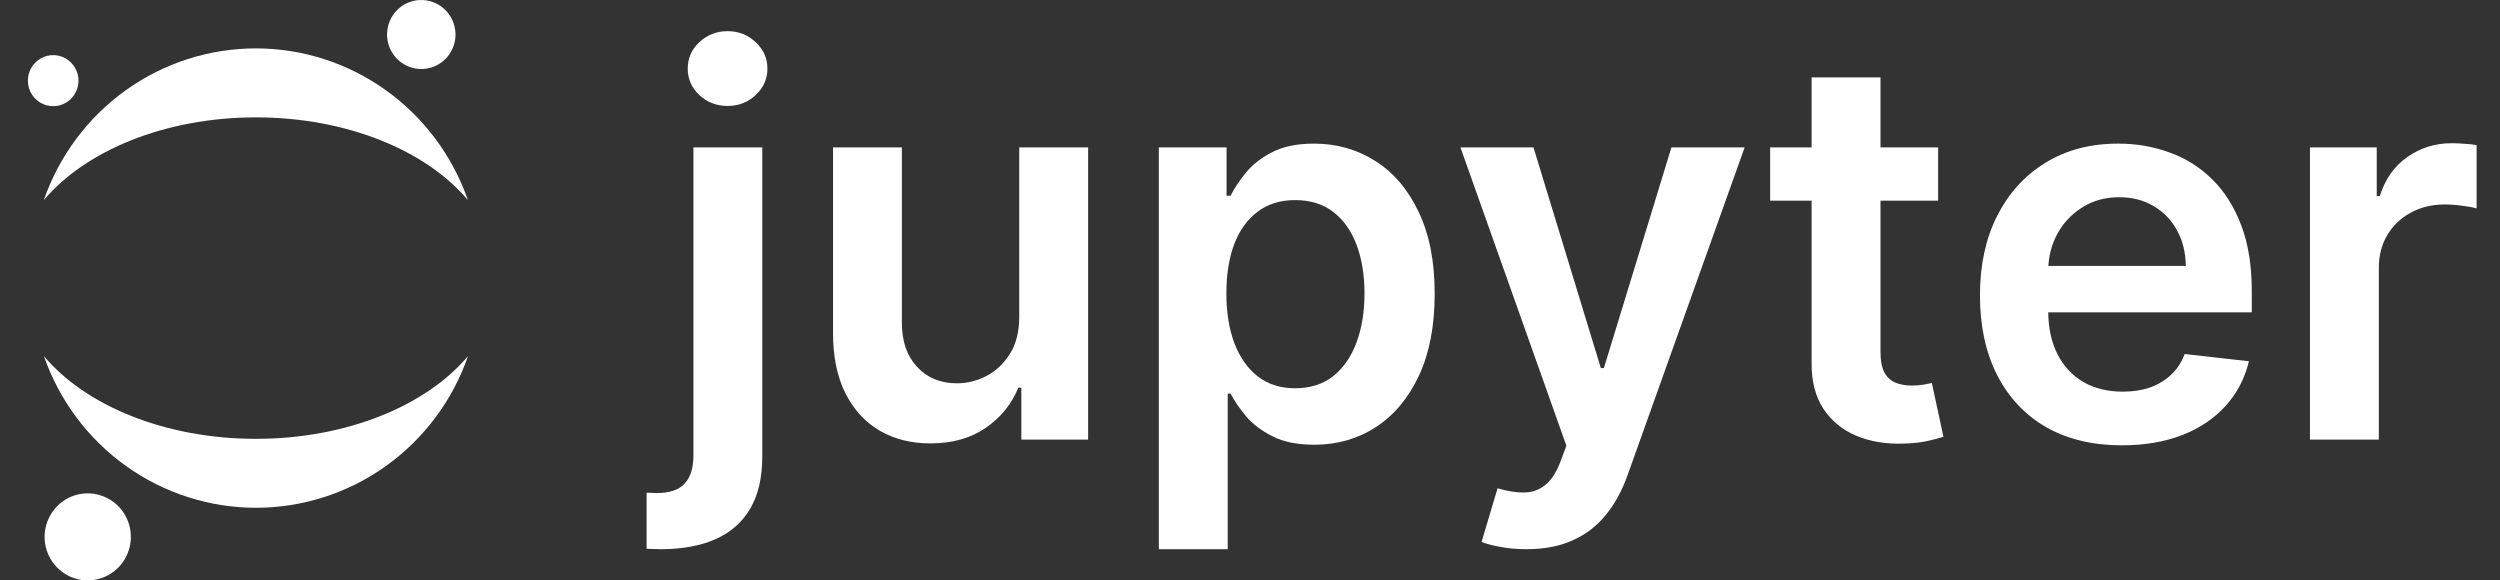 <svg width="56" height="13" viewBox="0 0 56 13" fill="none" xmlns="http://www.w3.org/2000/svg">
<rect x="0" y="0" width="56" height="13" fill="#333333" stroke="none"/>
<path d="M10.203 0.739C10.209 0.892 10.171 1.044 10.092 1.174C10.013 1.305 9.898 1.409 9.76 1.474C9.623 1.538 9.469 1.56 9.32 1.537C9.17 1.513 9.03 1.446 8.918 1.342C8.807 1.239 8.728 1.104 8.692 0.956C8.656 0.808 8.665 0.652 8.717 0.508C8.768 0.364 8.861 0.24 8.984 0.149C9.106 0.059 9.252 0.007 9.404 0.001C9.607 -0.008 9.805 0.065 9.955 0.204C10.104 0.342 10.193 0.535 10.202 0.739L10.203 0.739Z" fill="white"/>
<path d="M5.733 9.83C3.691 9.83 1.909 9.082 0.983 7.975C1.328 8.968 1.97 9.829 2.822 10.438C3.673 11.047 4.69 11.374 5.734 11.374C6.777 11.374 7.795 11.047 8.646 10.438C9.497 9.829 10.14 8.968 10.484 7.975C9.556 9.082 7.774 9.83 5.733 9.83Z" fill="white"/>
<path d="M5.732 2.629C7.774 2.629 9.556 3.377 10.482 4.484C10.137 3.491 9.495 2.63 8.643 2.021C7.792 1.411 6.775 1.084 5.731 1.084C4.688 1.084 3.67 1.411 2.819 2.02C1.968 2.629 1.325 3.49 0.981 4.484C1.908 3.379 3.691 2.629 5.732 2.629Z" fill="white"/>
<path d="M2.93 11.983C2.939 12.175 2.89 12.366 2.791 12.531C2.692 12.696 2.547 12.828 2.373 12.909C2.199 12.99 2.009 13.018 1.817 12.989C1.626 12.959 1.452 12.874 1.312 12.743C1.171 12.613 1.072 12.443 1.026 12.256C0.981 12.068 0.992 11.872 1.058 11.691C1.124 11.51 1.241 11.353 1.396 11.238C1.551 11.124 1.735 11.06 1.926 11.052C2.181 11.042 2.43 11.134 2.619 11.308C2.808 11.483 2.92 11.726 2.93 11.983V11.983Z" fill="white"/>
<path d="M1.216 2.378C1.104 2.383 0.993 2.354 0.897 2.296C0.801 2.237 0.725 2.15 0.677 2.048C0.63 1.946 0.614 1.831 0.631 1.719C0.648 1.607 0.698 1.503 0.774 1.42C0.85 1.337 0.949 1.278 1.057 1.251C1.166 1.224 1.281 1.23 1.386 1.269C1.492 1.308 1.583 1.378 1.649 1.47C1.726 1.577 1.765 1.707 1.757 1.839C1.75 1.971 1.697 2.096 1.608 2.194C1.507 2.305 1.366 2.371 1.216 2.378H1.216Z" fill="white"/>
<path d="M15.533 3.302H17.075V10.222C17.075 10.694 16.986 11.083 16.807 11.39C16.628 11.697 16.369 11.925 16.031 12.076C15.693 12.226 15.283 12.302 14.8 12.302C14.743 12.302 14.69 12.3 14.642 12.298C14.594 12.298 14.541 12.296 14.484 12.293V11.036C14.527 11.039 14.565 11.04 14.599 11.04C14.633 11.043 14.669 11.045 14.706 11.045C15.001 11.045 15.213 10.972 15.341 10.827C15.469 10.685 15.533 10.476 15.533 10.201V3.302ZM16.3 2.373C16.053 2.373 15.841 2.292 15.665 2.13C15.492 1.965 15.405 1.768 15.405 1.538C15.405 1.305 15.492 1.107 15.665 0.945C15.841 0.781 16.053 0.698 16.3 0.698C16.544 0.698 16.753 0.781 16.926 0.945C17.102 1.107 17.19 1.305 17.19 1.538C17.19 1.768 17.102 1.965 16.926 2.13C16.753 2.292 16.544 2.373 16.3 2.373Z" fill="white"/>
<path d="M22.831 7.094V3.302H24.374V9.847H22.878V8.684H22.81C22.662 9.05 22.419 9.35 22.081 9.583C21.746 9.816 21.333 9.932 20.841 9.932C20.412 9.932 20.033 9.837 19.704 9.647C19.377 9.454 19.121 9.174 18.936 8.807C18.752 8.438 18.66 7.992 18.66 7.469V3.302H20.202V7.231C20.202 7.646 20.316 7.975 20.543 8.219C20.77 8.464 21.069 8.586 21.438 8.586C21.665 8.586 21.885 8.531 22.099 8.42C22.311 8.309 22.486 8.144 22.623 7.925C22.762 7.704 22.831 7.427 22.831 7.094Z" fill="white"/>
<path d="M25.958 12.302V3.302H27.475V4.384H27.565C27.644 4.225 27.757 4.056 27.901 3.877C28.046 3.695 28.242 3.54 28.489 3.413C28.737 3.282 29.052 3.217 29.436 3.217C29.941 3.217 30.397 3.346 30.803 3.604C31.212 3.86 31.536 4.239 31.775 4.742C32.017 5.242 32.137 5.856 32.137 6.583C32.137 7.302 32.019 7.913 31.784 8.415C31.548 8.918 31.227 9.302 30.82 9.566C30.414 9.83 29.954 9.962 29.44 9.962C29.065 9.962 28.754 9.9 28.507 9.775C28.259 9.65 28.061 9.499 27.91 9.323C27.762 9.144 27.647 8.975 27.565 8.816H27.501V12.302H25.958ZM27.471 6.575C27.471 6.998 27.531 7.369 27.65 7.687C27.772 8.005 27.947 8.254 28.174 8.432C28.404 8.609 28.683 8.697 29.009 8.697C29.35 8.697 29.636 8.606 29.866 8.424C30.096 8.239 30.269 7.988 30.386 7.67C30.505 7.349 30.565 6.984 30.565 6.575C30.565 6.168 30.507 5.808 30.39 5.492C30.274 5.177 30.1 4.93 29.87 4.751C29.64 4.572 29.353 4.482 29.009 4.482C28.68 4.482 28.4 4.569 28.17 4.742C27.94 4.915 27.765 5.158 27.646 5.471C27.529 5.783 27.471 6.151 27.471 6.575Z" fill="white"/>
<path d="M34.192 12.302C33.982 12.302 33.788 12.285 33.609 12.251C33.432 12.219 33.292 12.182 33.187 12.14L33.545 10.938C33.769 11.004 33.969 11.035 34.145 11.032C34.322 11.029 34.477 10.974 34.61 10.866C34.746 10.761 34.861 10.585 34.955 10.337L35.087 9.984L32.714 3.302H34.35L35.859 8.245H35.927L37.44 3.302H39.08L36.459 10.64C36.337 10.986 36.175 11.283 35.974 11.53C35.772 11.78 35.525 11.971 35.232 12.101C34.942 12.235 34.596 12.302 34.192 12.302Z" fill="white"/>
<path d="M43.414 3.302V4.495H39.651V3.302H43.414ZM40.58 1.734H42.123V7.879C42.123 8.086 42.154 8.245 42.217 8.356C42.282 8.464 42.367 8.538 42.472 8.577C42.577 8.617 42.694 8.637 42.822 8.637C42.918 8.637 43.006 8.63 43.086 8.616C43.168 8.602 43.231 8.589 43.273 8.577L43.533 9.783C43.451 9.812 43.333 9.843 43.18 9.877C43.029 9.911 42.844 9.931 42.626 9.937C42.239 9.948 41.891 9.89 41.582 9.762C41.272 9.631 41.026 9.43 40.844 9.157C40.666 8.884 40.577 8.543 40.58 8.134V1.734Z" fill="white"/>
<path d="M47.53 9.975C46.873 9.975 46.307 9.839 45.829 9.566C45.355 9.29 44.99 8.901 44.734 8.398C44.478 7.893 44.351 7.298 44.351 6.613C44.351 5.94 44.478 5.349 44.734 4.84C44.993 4.329 45.353 3.931 45.816 3.647C46.28 3.36 46.824 3.217 47.449 3.217C47.852 3.217 48.233 3.282 48.591 3.413C48.951 3.54 49.27 3.739 49.545 4.009C49.824 4.279 50.042 4.623 50.201 5.04C50.361 5.455 50.44 5.95 50.44 6.523V6.996H45.075V5.957H48.961C48.959 5.661 48.895 5.398 48.77 5.168C48.645 4.935 48.47 4.752 48.245 4.619C48.024 4.485 47.765 4.418 47.47 4.418C47.155 4.418 46.878 4.495 46.639 4.648C46.4 4.799 46.214 4.998 46.081 5.245C45.95 5.489 45.883 5.758 45.88 6.05V6.958C45.88 7.339 45.95 7.665 46.089 7.938C46.228 8.208 46.423 8.415 46.673 8.56C46.923 8.702 47.216 8.773 47.551 8.773C47.775 8.773 47.978 8.742 48.16 8.68C48.342 8.614 48.5 8.519 48.633 8.394C48.767 8.269 48.868 8.114 48.936 7.93L50.376 8.092C50.285 8.472 50.112 8.805 49.856 9.089C49.603 9.37 49.28 9.589 48.885 9.745C48.49 9.898 48.038 9.975 47.53 9.975Z" fill="white"/>
<path d="M51.743 9.847V3.302H53.239V4.393H53.307C53.426 4.015 53.631 3.724 53.921 3.519C54.213 3.312 54.547 3.208 54.922 3.208C55.007 3.208 55.102 3.212 55.208 3.221C55.316 3.227 55.405 3.236 55.476 3.251V4.67C55.411 4.647 55.307 4.627 55.165 4.61C55.026 4.59 54.891 4.58 54.76 4.58C54.479 4.58 54.226 4.641 54.002 4.763C53.78 4.883 53.605 5.049 53.477 5.262C53.35 5.475 53.286 5.721 53.286 5.999V9.847H51.743Z" fill="white"/>
</svg>
